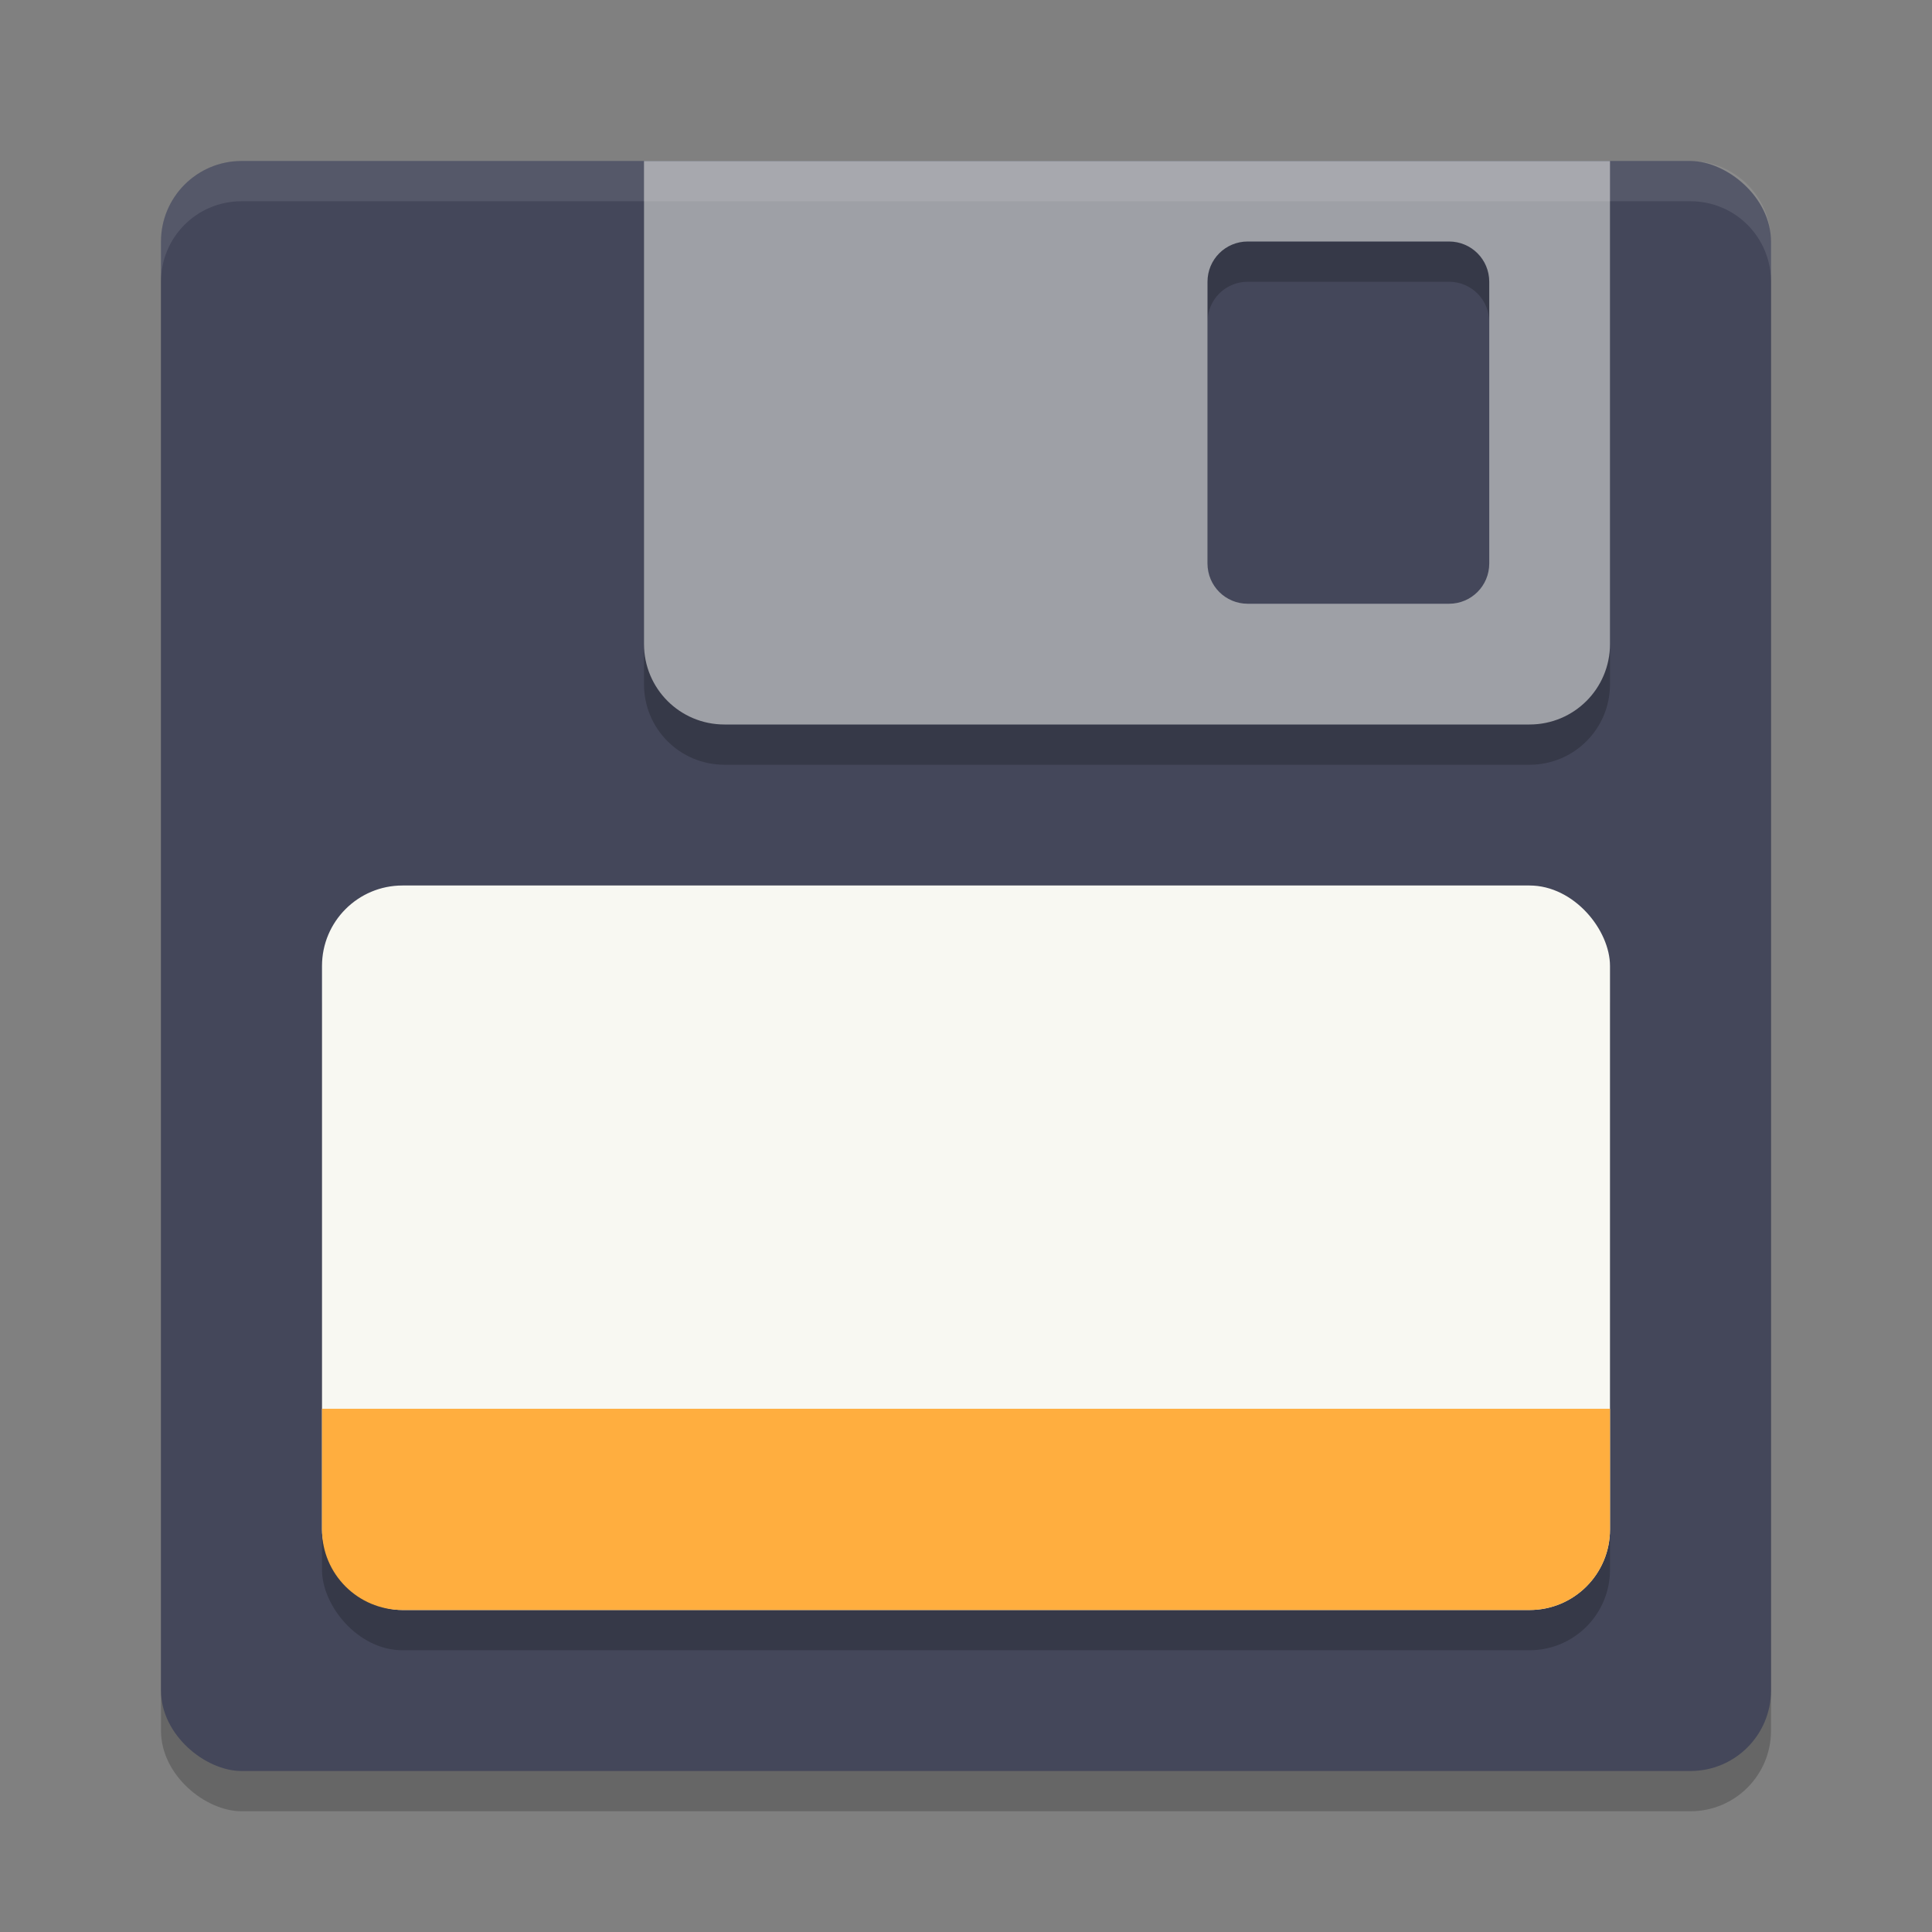 <svg xmlns="http://www.w3.org/2000/svg" width="24" height="24" version="1">
 <rect width="100%" height="100%" fill="#808080" stroke="none"/>
 <rect style="opacity:0.2" width="20" height="20" x="-22.5" y="-22" rx="1" ry="1" transform="matrix(0,-1,-1,0,0,0)"/>
 <rect style="fill:#44475a" width="20" height="20" x="-22" y="-22" rx="1" ry="1" transform="matrix(0,-1,-1,0,0,0)"/>
 <rect style="opacity:0.2" width="16" height="9" x="4" y="11.5" rx="1" ry="1"/>
 <rect style="fill:#f8f8f2" width="16" height="9" x="4" y="11" rx="1" ry="1"/>
 <path style="fill:#ffae3f" d="M 20,17.5 V 19 C 20,19.554 19.554,20 19,20 H 5 C 4.446,20 4,19.554 4,19 V 17.5 Z"/>
 <path style="opacity:0.2" d="M 8,2.5 V 8.5 C 8,9.054 8.446,9.5 9,9.5 H 19 C 19.554,9.5 20,9.054 20,8.5 V 2.5 Z M 15.5,3.5 H 18 C 18.277,3.5 18.5,3.723 18.5,4 V 7.5 C 18.5,7.777 18.277,8 18,8 H 15.5 C 15.223,8 15,7.777 15,7.5 V 4 C 15,3.723 15.223,3.5 15.5,3.5 Z"/>
 <path style="fill:#9ea0a6" d="M 8,2 V 8 C 8,8.554 8.446,9 9,9 H 19 C 19.554,9 20,8.554 20,8 V 2 Z M 15.5,3 H 18 C 18.277,3 18.5,3.223 18.5,3.5 V 7 C 18.5,7.277 18.277,7.5 18,7.5 H 15.5 C 15.223,7.5 15,7.277 15,7 V 3.5 C 15,3.223 15.223,3 15.5,3 Z"/>
 <path style="opacity:0.1;fill:#f8f8f2" d="M 3,2 C 2.446,2 2,2.446 2,3 V 3.5 C 2,2.946 2.446,2.5 3,2.5 H 21 C 21.554,2.5 22,2.946 22,3.5 V 3 C 22,2.446 21.554,2 21,2 Z"/>
</svg>
